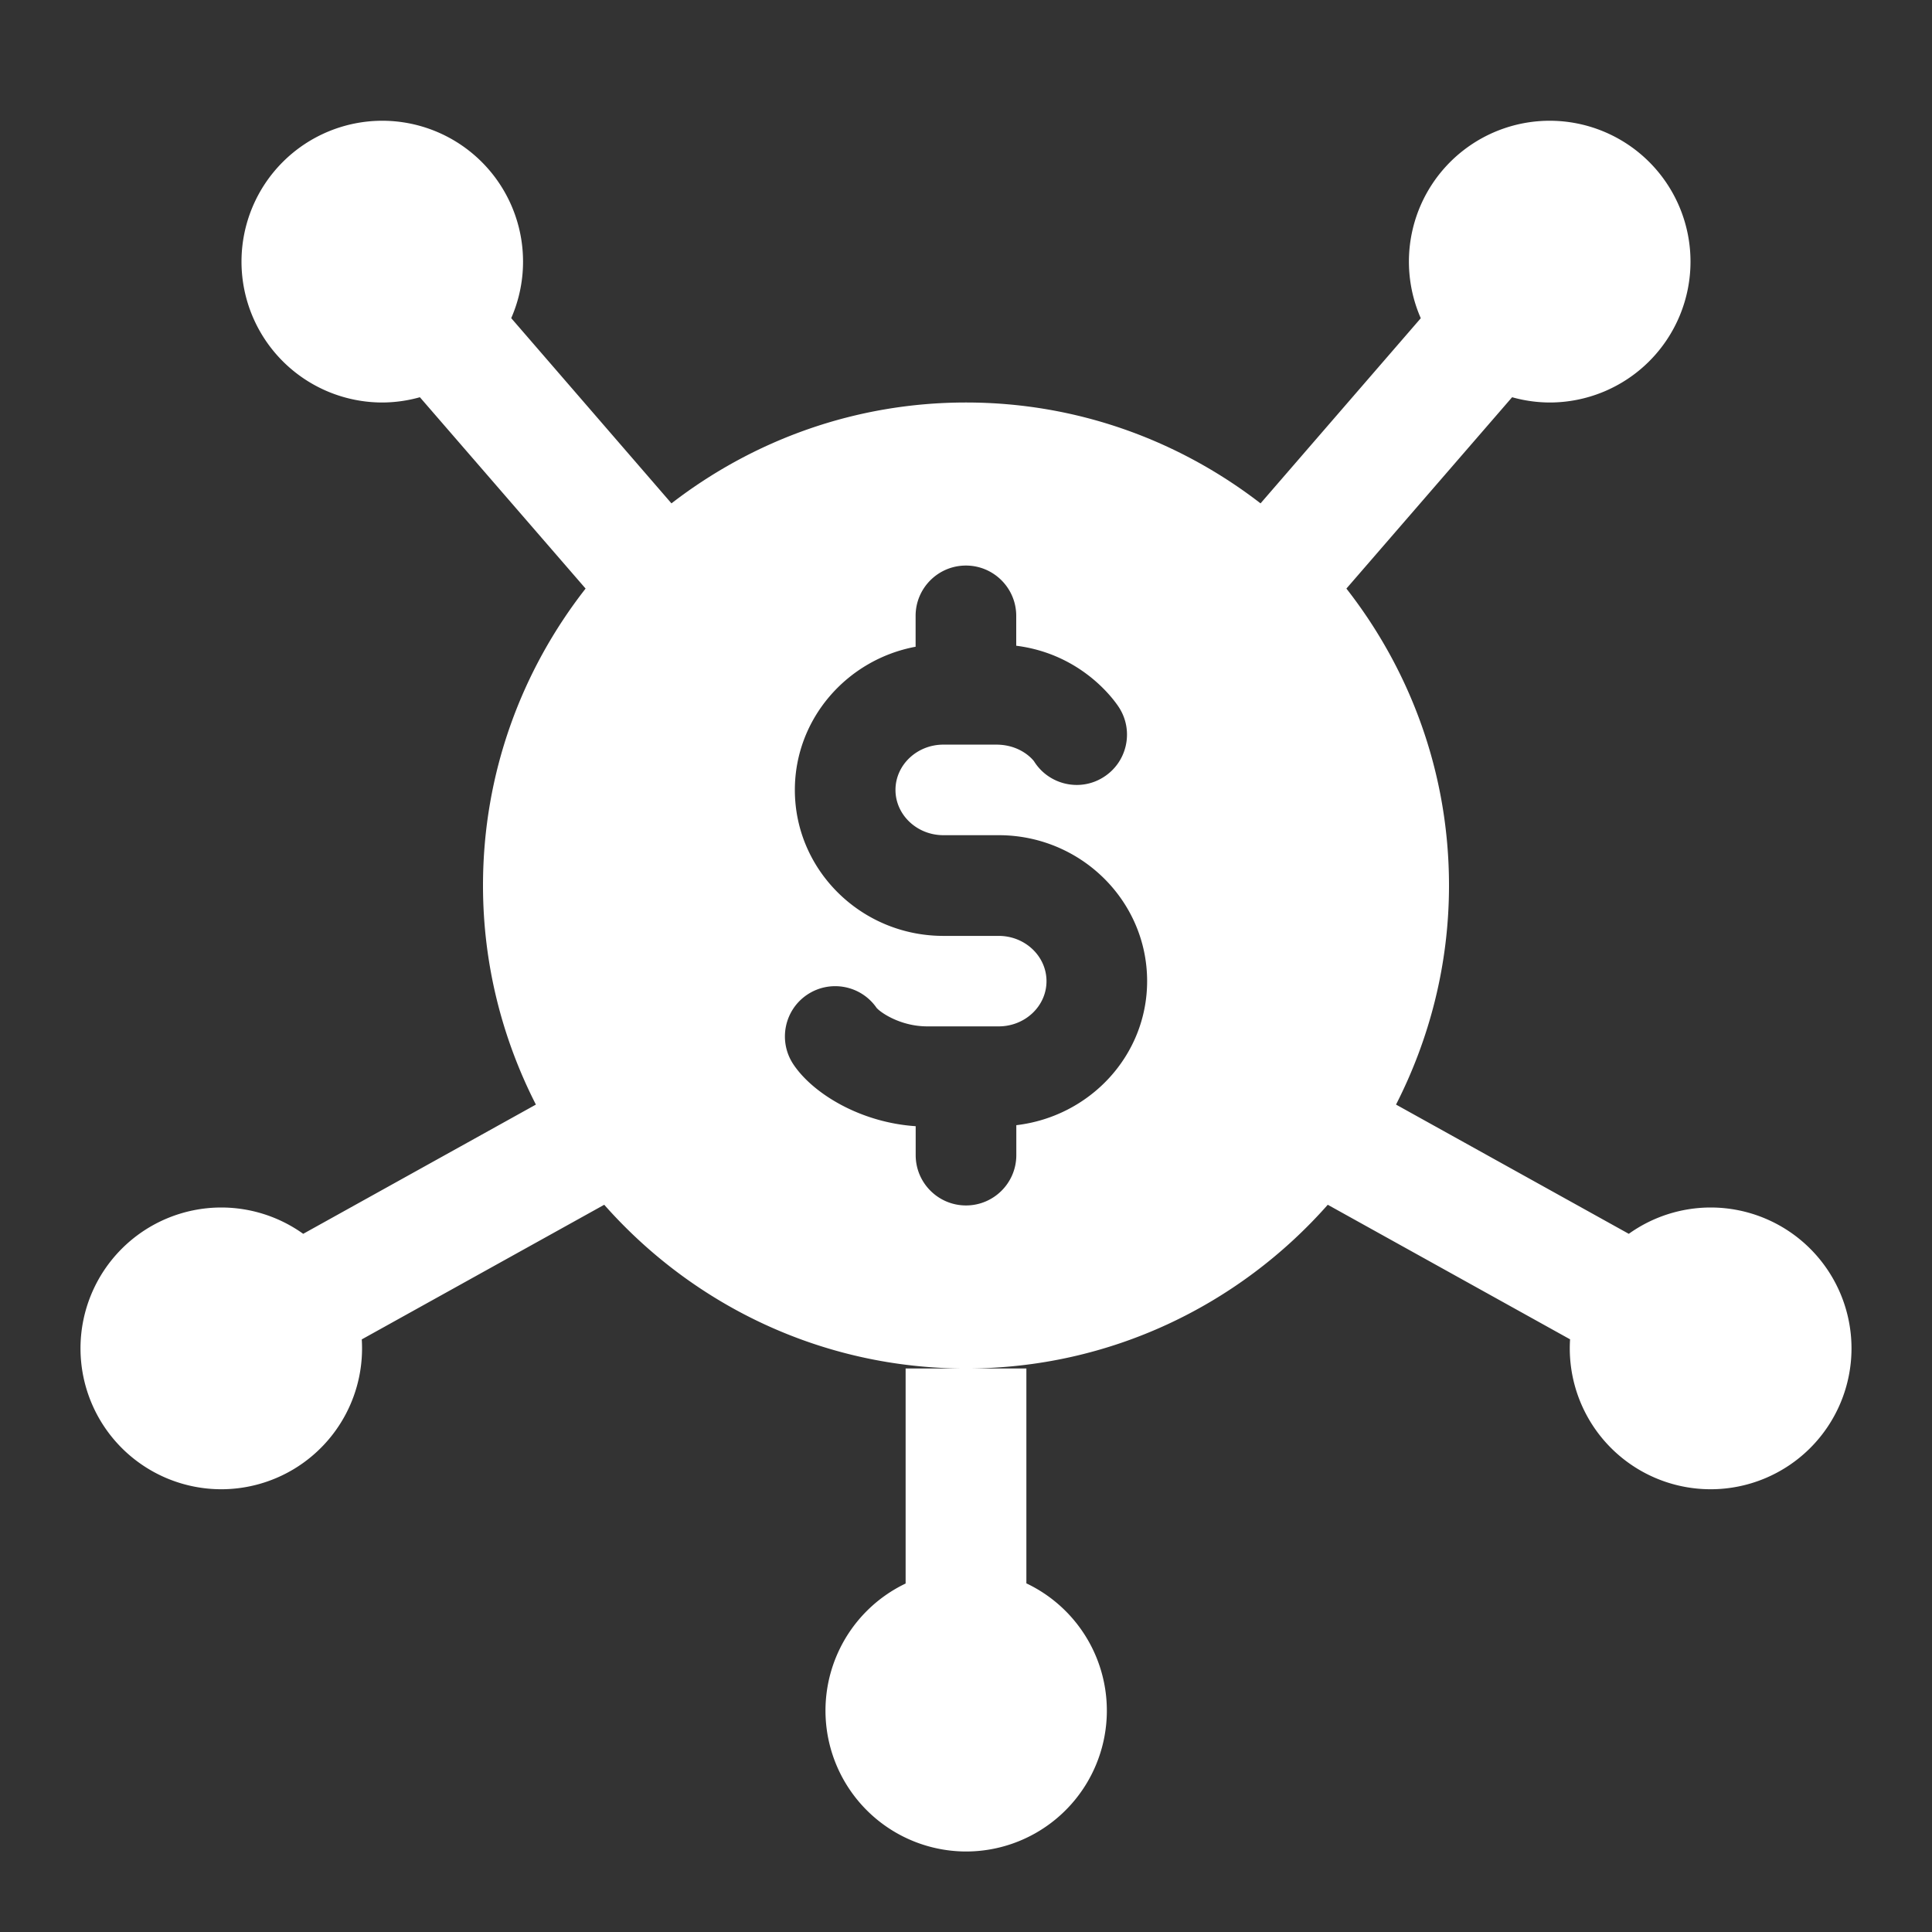 <svg fill="white" xmlns="http://www.w3.org/2000/svg" viewBox="0 0 48 48" width="24px" height="24px"><rect x="0" y="0" width="48" height="48" fill="#333333" stroke="none"/><path d="M 9.5 3 A 3.5 3.5 0 1 0 9.5 10 A 3.5 3.5 0 0 0 10.432 9.869 L 14.549 14.623 C 12.957 16.659 12 19.215 12 22 C 12 23.961 12.48 25.808 13.314 27.443 L 7.533 30.654 A 3.5 3.5 0 0 0 5.5 30 A 3.5 3.5 0 1 0 5.5 37 A 3.5 3.5 0 0 0 8.988 33.277 L 15.012 29.932 C 17.211 32.421 20.418 34 24 34 C 27.582 34 30.789 32.421 32.988 29.932 L 39.008 33.275 A 3.5 3.5 0 0 0 42.5 37 A 3.5 3.5 0 1 0 42.5 30 A 3.5 3.5 0 0 0 40.467 30.654 L 34.684 27.443 C 35.518 25.808 36 23.962 36 22 C 36 19.215 35.043 16.659 33.451 14.623 L 37.568 9.869 A 3.5 3.5 0 0 0 38.5 10 A 3.5 3.5 0 1 0 38.5 3 A 3.5 3.5 0 0 0 35.299 7.906 L 31.318 12.506 C 29.291 10.941 26.759 10 24 10 C 21.241 10 18.709 10.941 16.682 12.506 L 12.701 7.904 A 3.5 3.5 0 0 0 9.5 3 z M 24 34 L 22.5 34 L 22.5 39.342 A 3.5 3.5 0 0 0 24 46 A 3.5 3.5 0 0 0 25.5 39.338 L 25.5 34 L 24 34 z M 23.998 14.051 C 24.688 14.051 25.248 14.611 25.248 15.301 L 25.248 16.043 C 26.91 16.254 27.716 17.44 27.809 17.588 C 28.176 18.174 27.998 18.945 27.412 19.311 C 26.828 19.679 26.054 19.498 25.689 18.912 C 25.675 18.894 25.377 18.5 24.75 18.5 L 23.438 18.5 C 22.782 18.5 22.248 19.005 22.248 19.625 C 22.248 20.245 22.782 20.75 23.438 20.75 L 24.812 20.75 C 26.846 20.75 28.5 22.376 28.5 24.375 C 28.5 26.227 27.075 27.74 25.25 27.955 L 25.25 28.699 C 25.25 29.389 24.69 29.949 24 29.949 C 23.31 29.949 22.75 29.389 22.75 28.699 L 22.75 27.98 C 21.37 27.888 20.193 27.166 19.711 26.443 C 19.329 25.869 19.483 25.094 20.057 24.711 C 20.626 24.333 21.392 24.48 21.779 25.041 C 21.892 25.168 22.383 25.5 23.039 25.5 L 24.812 25.5 C 25.468 25.5 26 24.997 26 24.377 C 26 23.757 25.468 23.252 24.812 23.252 L 23.438 23.252 C 21.404 23.252 19.748 21.626 19.748 19.627 C 19.748 17.859 21.043 16.386 22.748 16.068 L 22.748 15.301 C 22.748 14.611 23.308 14.051 23.998 14.051 z"/></svg>
